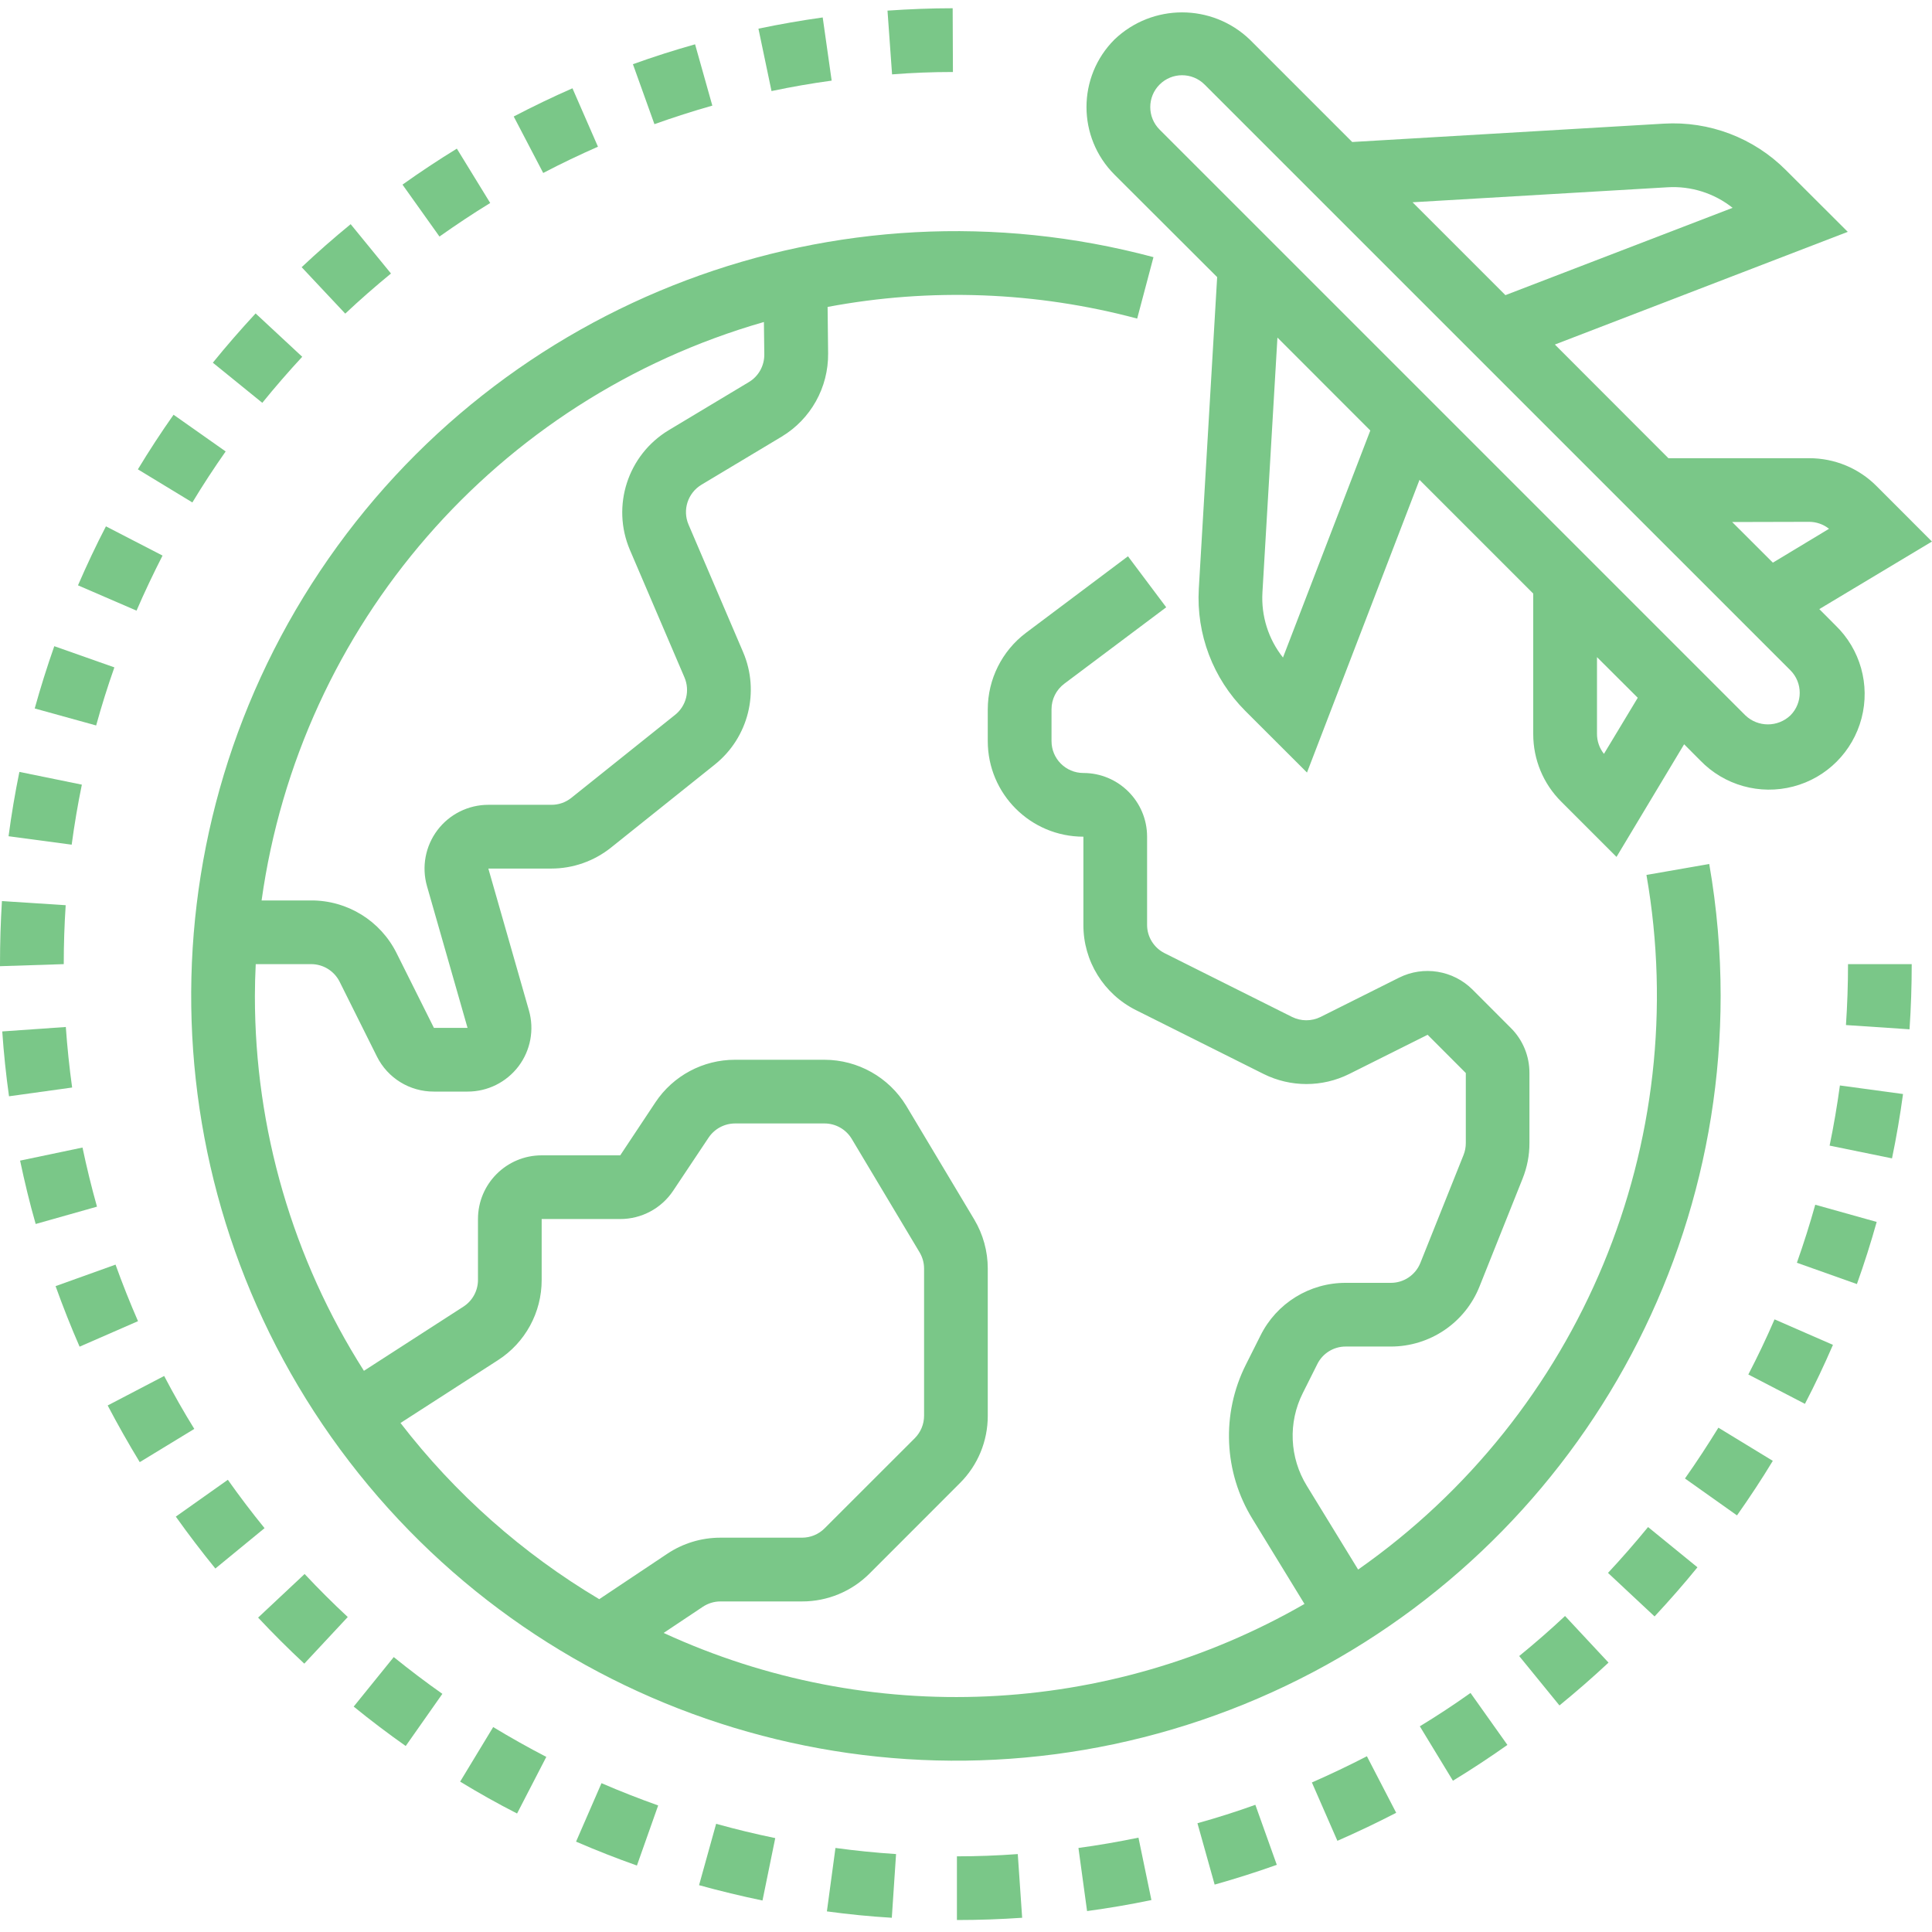 <svg width="30" height="30" viewBox="0 0 30 30" fill="none" xmlns="http://www.w3.org/2000/svg">
<g clip-path="url(#clip0_2880_3567)">
<path d="M26.718 15.466C26.718 14.779 26.659 14.093 26.541 13.416L25.566 13.586C26.292 17.746 24.547 21.949 21.089 24.372L20.292 23.071C20.023 22.634 19.999 22.089 20.23 21.631L20.455 21.182C20.538 21.014 20.71 20.908 20.897 20.909H21.595C22.203 20.91 22.75 20.54 22.974 19.976L23.643 18.301C23.713 18.126 23.75 17.938 23.749 17.75V16.661C23.75 16.398 23.646 16.146 23.459 15.961L22.866 15.367C22.564 15.066 22.104 14.991 21.723 15.182L20.506 15.791C20.366 15.86 20.203 15.86 20.063 15.791L18.084 14.801C17.917 14.717 17.811 14.546 17.812 14.36V12.992C17.812 12.446 17.369 12.003 16.823 12.003C16.549 12.003 16.328 11.781 16.328 11.508V11.013C16.328 10.857 16.401 10.711 16.526 10.617L18.109 9.43L17.515 8.638L15.932 9.826C15.559 10.107 15.339 10.546 15.338 11.013V11.508C15.338 12.328 16.003 12.992 16.823 12.992V14.36C16.82 14.922 17.139 15.437 17.643 15.687L19.622 16.677C20.04 16.885 20.532 16.885 20.95 16.677L22.168 16.068L22.761 16.662V17.75C22.761 17.813 22.749 17.876 22.726 17.934L22.056 19.609C21.981 19.797 21.799 19.921 21.596 19.92H20.899C20.336 19.918 19.821 20.236 19.572 20.74L19.346 21.19C18.962 21.953 19.001 22.862 19.45 23.589L20.256 24.906C17.208 26.66 13.499 26.828 10.305 25.356L10.912 24.951C10.993 24.897 11.088 24.867 11.185 24.867H12.454C12.848 24.868 13.226 24.711 13.504 24.432L14.903 23.032C15.183 22.755 15.339 22.377 15.338 21.983V19.697C15.338 19.429 15.265 19.166 15.128 18.936L14.071 17.169C13.801 16.727 13.321 16.457 12.803 16.456H11.415C10.918 16.455 10.453 16.703 10.178 17.116L9.631 17.94H8.411C7.865 17.94 7.422 18.383 7.422 18.929V19.875C7.422 20.042 7.337 20.199 7.195 20.29L5.651 21.286C4.544 19.547 3.957 17.527 3.958 15.466C3.958 15.3 3.963 15.136 3.971 14.971H4.831C5.019 14.971 5.19 15.077 5.274 15.245L5.853 16.406C6.02 16.741 6.363 16.952 6.738 16.95H7.26C7.571 16.951 7.864 16.805 8.052 16.557C8.239 16.309 8.299 15.988 8.213 15.689L7.583 13.487H8.56C8.897 13.487 9.224 13.372 9.487 13.162L11.102 11.87C11.622 11.452 11.801 10.739 11.539 10.126L10.692 8.147C10.594 7.919 10.68 7.655 10.892 7.527L12.138 6.78C12.59 6.508 12.864 6.017 12.859 5.489L12.851 4.766C14.446 4.466 16.089 4.528 17.658 4.947L17.911 3.993C12.997 2.679 7.792 4.64 4.968 8.87C2.143 13.101 2.327 18.66 5.424 22.695C8.521 26.73 13.844 28.344 18.66 26.709C23.477 25.073 26.717 20.552 26.718 15.466ZM11.862 5L11.868 5.503C11.87 5.679 11.779 5.843 11.628 5.933L10.382 6.681C9.747 7.065 9.491 7.857 9.781 8.539L10.628 10.518C10.716 10.723 10.657 10.961 10.483 11.1L8.868 12.392C8.78 12.461 8.672 12.498 8.56 12.497H7.583C7.272 12.497 6.979 12.643 6.792 12.891C6.605 13.139 6.545 13.46 6.63 13.759L7.26 15.961H6.738L6.159 14.802C5.909 14.298 5.394 13.98 4.831 13.982H4.062C4.658 9.709 7.715 6.189 11.862 5ZM6.219 22.096L7.732 21.121C8.156 20.849 8.412 20.379 8.411 19.875V18.929H9.631C9.962 18.929 10.271 18.764 10.454 18.488L11.003 17.665C11.095 17.528 11.249 17.445 11.415 17.445H12.803C12.974 17.445 13.133 17.534 13.223 17.68L14.278 19.444C14.324 19.521 14.349 19.608 14.349 19.697V21.983C14.349 22.114 14.297 22.24 14.204 22.333L12.804 23.732C12.712 23.825 12.585 23.877 12.454 23.877H11.185C10.892 23.877 10.605 23.964 10.361 24.127L9.305 24.832C8.113 24.123 7.066 23.195 6.219 22.096Z" fill="#7ac788"/>
<path d="M1.022 15.947L0.035 16.016C0.058 16.351 0.093 16.69 0.14 17.023L1.12 16.887C1.077 16.577 1.044 16.258 1.022 15.947Z" fill="#7ac788"/>
<path d="M2.524 8.627L1.645 8.173C1.491 8.469 1.345 8.78 1.211 9.089L2.12 9.482C2.245 9.193 2.382 8.905 2.524 8.627Z" fill="#7ac788"/>
<path d="M1.281 17.819L0.312 18.022C0.382 18.352 0.461 18.683 0.554 19.006L1.506 18.737C1.421 18.435 1.346 18.127 1.281 17.819Z" fill="#7ac788"/>
<path d="M1.271 12.184L0.301 11.986C0.234 12.314 0.177 12.65 0.133 12.985L1.113 13.116C1.155 12.804 1.208 12.49 1.271 12.184Z" fill="#7ac788"/>
<path d="M3.504 7.01L2.695 6.44C2.502 6.714 2.315 7 2.141 7.288L2.987 7.802C3.15 7.532 3.324 7.266 3.504 7.01Z" fill="#7ac788"/>
<path d="M1.776 10.363L0.843 10.034C0.731 10.353 0.629 10.677 0.539 11.001L1.493 11.265C1.576 10.964 1.671 10.66 1.776 10.363Z" fill="#7ac788"/>
<path d="M1.02 14.056L0.03 13.992C0.01 14.315 0 14.642 0 14.971V15.003L0.99 14.971C0.99 14.664 1 14.359 1.02 14.056Z" fill="#7ac788"/>
<path d="M1.794 19.637L0.863 19.971C0.977 20.288 1.102 20.605 1.236 20.911L2.143 20.515C2.018 20.229 1.901 19.934 1.794 19.637Z" fill="#7ac788"/>
<path d="M4.693 5.54L3.969 4.867C3.74 5.115 3.516 5.371 3.305 5.632L4.073 6.255C4.27 6.012 4.479 5.771 4.693 5.54Z" fill="#7ac788"/>
<path d="M12.914 1.252L12.775 0.271C12.444 0.317 12.108 0.376 11.777 0.445L11.98 1.414C12.289 1.349 12.603 1.294 12.914 1.252Z" fill="#7ac788"/>
<path d="M14.797 1.118L14.793 0.128C14.455 0.128 14.114 0.142 13.781 0.165L13.852 1.155C14.164 1.13 14.479 1.118 14.797 1.118Z" fill="#7ac788"/>
<path d="M11.061 1.64L10.793 0.688C10.471 0.779 10.146 0.882 9.828 0.997L10.162 1.928C10.459 1.822 10.761 1.725 11.061 1.64Z" fill="#7ac788"/>
<path d="M6.071 4.247L5.445 3.481C5.185 3.694 4.928 3.919 4.684 4.149L5.361 4.87C5.589 4.655 5.829 4.446 6.071 4.247Z" fill="#7ac788"/>
<path d="M9.285 2.278L8.889 1.371C8.583 1.505 8.276 1.653 7.977 1.809L8.435 2.686C8.713 2.54 8.999 2.404 9.285 2.278Z" fill="#7ac788"/>
<path d="M7.612 3.152L7.094 2.308C6.807 2.484 6.523 2.672 6.25 2.867L6.824 3.673C7.079 3.493 7.344 3.316 7.612 3.152Z" fill="#7ac788"/>
<path d="M20.371 27.678L20.767 28.584C21.075 28.45 21.382 28.303 21.68 28.149L21.225 27.271C20.946 27.415 20.659 27.552 20.371 27.678Z" fill="#7ac788"/>
<path d="M24.969 24.424L25.692 25.1C25.922 24.853 26.146 24.598 26.358 24.337L25.591 23.712C25.392 23.955 25.183 24.195 24.969 24.424Z" fill="#7ac788"/>
<path d="M23.59 25.715L24.215 26.482C24.475 26.27 24.732 26.046 24.977 25.817L24.302 25.093C24.072 25.309 23.834 25.516 23.59 25.715Z" fill="#7ac788"/>
<path d="M26.164 22.958L26.972 23.531C27.166 23.256 27.354 22.972 27.528 22.684L26.683 22.169C26.519 22.435 26.345 22.702 26.164 22.958Z" fill="#7ac788"/>
<path d="M22.047 26.806L22.561 27.651C22.847 27.477 23.131 27.29 23.407 27.095L22.834 26.288C22.58 26.469 22.314 26.644 22.047 26.806Z" fill="#7ac788"/>
<path d="M18.594 28.311L18.861 29.264C19.184 29.173 19.509 29.07 19.826 28.957L19.493 28.025C19.196 28.132 18.895 28.227 18.594 28.311Z" fill="#7ac788"/>
<path d="M28.664 15.917L29.651 15.983C29.674 15.648 29.685 15.307 29.685 14.971H28.696C28.696 15.289 28.685 15.604 28.664 15.917Z" fill="#7ac788"/>
<path d="M28.41 17.789L29.379 17.987C29.447 17.659 29.505 17.322 29.55 16.988L28.57 16.855C28.527 17.169 28.474 17.482 28.41 17.789Z" fill="#7ac788"/>
<path d="M27.902 19.608L28.834 19.939C28.948 19.621 29.051 19.296 29.141 18.974L28.187 18.707C28.103 19.008 28.007 19.311 27.902 19.608Z" fill="#7ac788"/>
<path d="M27.148 21.343L28.027 21.799C28.182 21.502 28.328 21.192 28.462 20.883L27.555 20.487C27.43 20.777 27.293 21.064 27.148 21.343Z" fill="#7ac788"/>
<path d="M2.549 21.366L1.672 21.824C1.828 22.121 1.996 22.418 2.17 22.704L3.017 22.188C2.852 21.922 2.695 21.645 2.549 21.366Z" fill="#7ac788"/>
<path d="M5.492 26.5C5.754 26.713 6.026 26.919 6.3 27.112L6.869 26.302C6.611 26.12 6.359 25.929 6.114 25.731L5.492 26.5Z" fill="#7ac788"/>
<path d="M8.945 28.597C9.253 28.73 9.57 28.855 9.89 28.968L10.22 28.035C9.923 27.929 9.626 27.813 9.34 27.689L8.945 28.597Z" fill="#7ac788"/>
<path d="M7.145 27.665C7.433 27.841 7.731 28.008 8.029 28.16L8.483 27.281C8.205 27.137 7.928 26.981 7.658 26.818L7.145 27.665Z" fill="#7ac788"/>
<path d="M4.008 25.118C4.239 25.365 4.48 25.605 4.725 25.833L5.4 25.109C5.171 24.896 4.945 24.671 4.73 24.441L4.008 25.118Z" fill="#7ac788"/>
<path d="M3.538 22.978L2.73 23.55C2.925 23.824 3.131 24.094 3.344 24.356L4.108 23.729C3.91 23.486 3.719 23.234 3.538 22.978Z" fill="#7ac788"/>
<path d="M16.746 28.695L16.88 29.675C17.212 29.63 17.548 29.573 17.879 29.504L17.678 28.535C17.368 28.599 17.056 28.653 16.746 28.695Z" fill="#7ac788"/>
<path d="M12.84 29.68C13.171 29.725 13.51 29.759 13.848 29.779L13.914 28.79C13.597 28.769 13.281 28.737 12.973 28.695L12.84 29.68Z" fill="#7ac788"/>
<path d="M14.859 28.825V29.814C15.198 29.814 15.539 29.802 15.872 29.779L15.804 28.79C15.492 28.813 15.178 28.825 14.859 28.825Z" fill="#7ac788"/>
<path d="M10.855 29.273C11.181 29.363 11.512 29.443 11.84 29.511L12.038 28.542C11.732 28.479 11.422 28.404 11.12 28.32L10.855 29.273Z" fill="#7ac788"/>
<path d="M18.9 4.303L18.615 9.142C18.574 9.848 18.836 10.537 19.335 11.037L20.295 11.996L22.042 7.451L23.808 9.217V11.401C23.808 11.794 23.964 12.171 24.243 12.448L25.101 13.306L26.151 11.557L26.402 11.809C26.775 12.195 27.327 12.349 27.846 12.213C28.365 12.078 28.77 11.672 28.906 11.153C29.042 10.634 28.887 10.082 28.501 9.71L28.25 9.458L29.999 8.409L29.141 7.55C28.864 7.27 28.486 7.114 28.092 7.115H25.907L24.144 5.35L28.692 3.6L27.73 2.64C27.231 2.14 26.541 1.878 25.836 1.92L20.997 2.205L19.405 0.613C18.818 0.052 17.893 0.052 17.306 0.613C16.726 1.192 16.726 2.132 17.306 2.712L18.9 4.303ZM19.922 10.21C19.695 9.924 19.582 9.565 19.603 9.2L19.836 5.242L21.278 6.685L19.922 10.21ZM24.906 11.706C24.836 11.618 24.798 11.509 24.798 11.396V10.204L25.431 10.835L24.906 11.706ZM28.091 8.103C28.204 8.103 28.313 8.141 28.401 8.211L27.529 8.737L26.897 8.106L28.091 8.103ZM25.894 2.908C26.258 2.886 26.618 3 26.904 3.227L23.376 4.583L21.934 3.141L25.894 2.908ZM18.006 1.313C18.199 1.12 18.512 1.12 18.705 1.313L27.802 10.409C27.994 10.602 27.994 10.915 27.802 11.108C27.606 11.295 27.297 11.295 27.102 11.108L18.006 2.012C17.813 1.819 17.813 1.506 18.006 1.313Z" fill="#7ac788"/>
</g>
<defs>
<clipPath id="clip0_2880_3567">
<rect width="30" height="30" fill="white"/>
</clipPath>
</defs>
</svg>
